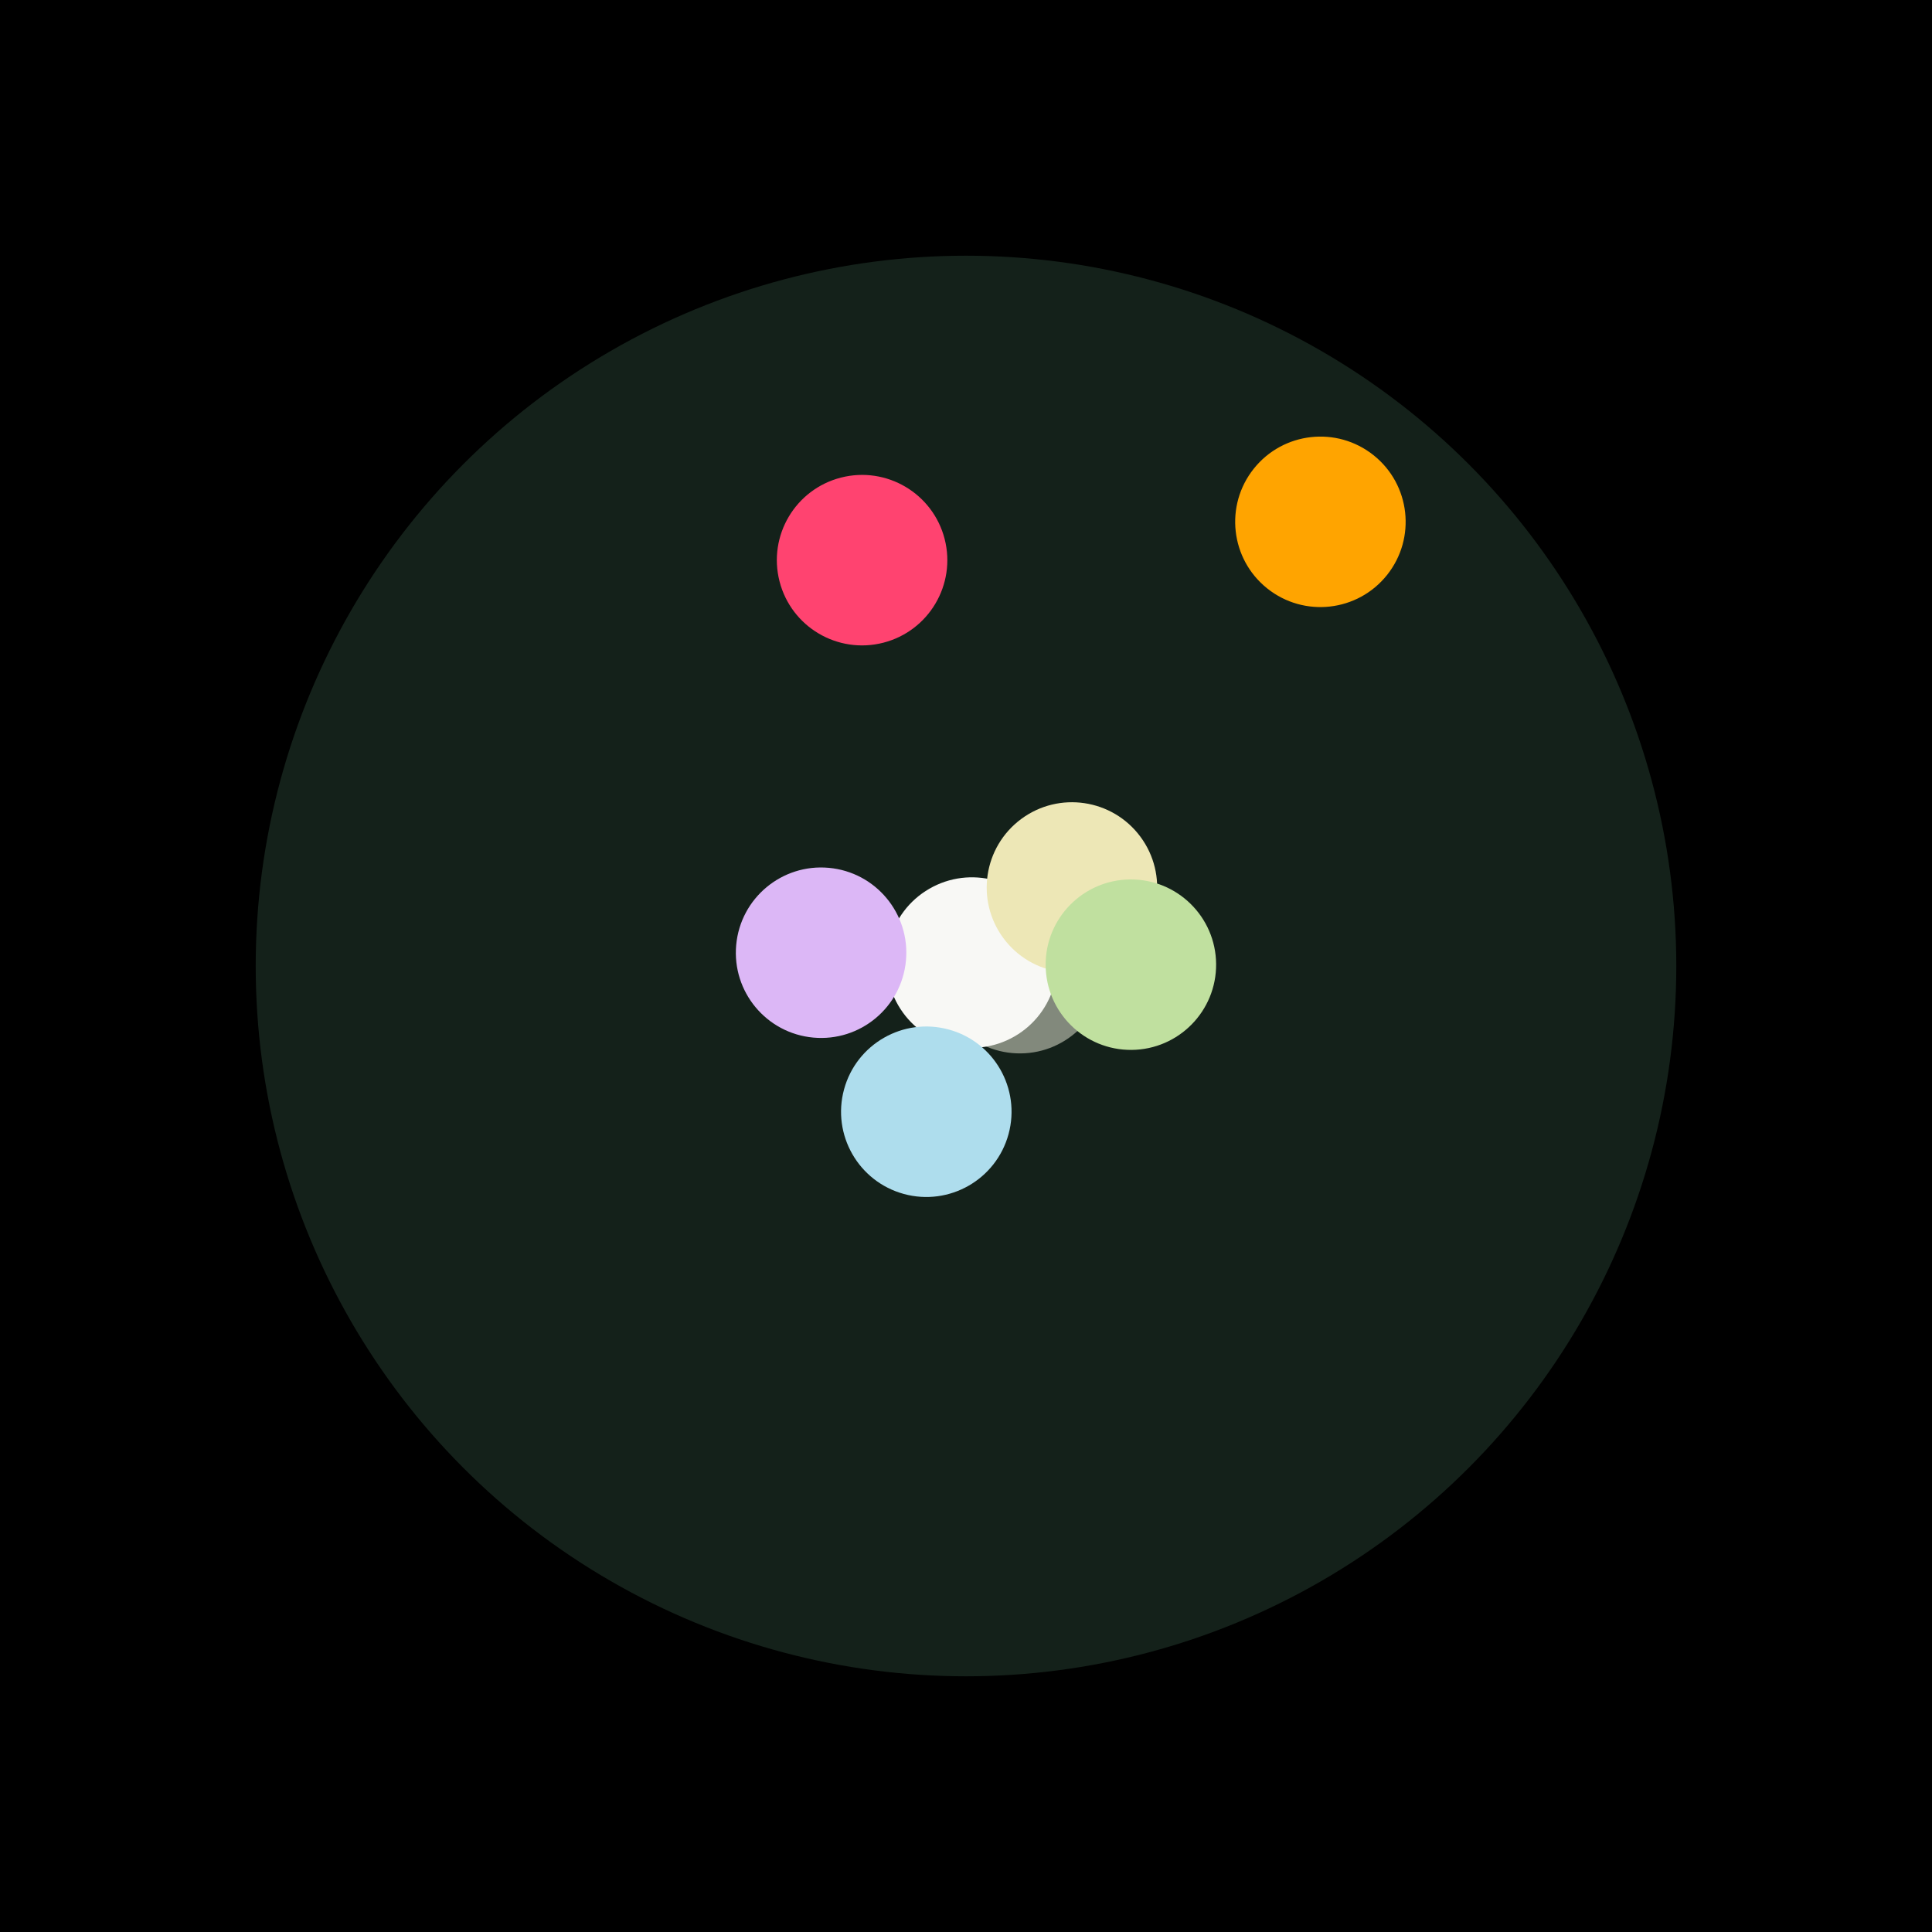 <?xml version="1.0" encoding="UTF-8"?>

<svg
  width="272"
  height="272"
  viewBox="0 0 272 272"
  version="1.1"
  xmlns="http://www.w3.org/2000/svg" xmlns:cc="http://creativecommons.org/ns#" xmlns:dc="http://purl.org/dc/elements/1.1/" xmlns:rdf="http://www.w3.org/1999/02/22-rdf-syntax-ns#"
>
  <rect
    y="0"
    x="0"
    height="272"
    width="272"
    style="opacity:1;fill:#000000;fill-opacity:1;stroke:none;"
  />
  <circle
    style="opacity: 1; fill: #14211a; fill-opacity: 1; stroke: #ffffff; stroke-opacity: 0; stroke-width: 1.5px;"
    cx="136"
    cy="136"
    r="100" />
  
    
  
    
      <g transform='rotate(2.308 136 136)'>
        <circle
          transform='translate(7.591 0)'
          style="opacity: 1; fill: #82897c; fill-opacity: 1; stroke: none;"
          cx="136"
          cy="136"
          r="12" />
      </g>
    
  
    
      <g transform='rotate(-30.0 136 136)'>
        <circle
          transform='translate(0.968 0)'
          style="opacity: 1; fill: #f8f8f5; fill-opacity: 1; stroke: none;"
          cx="136"
          cy="136"
          r="12" />
      </g>
    
  
    
      <g transform='rotate(255.638 136 136)'>
        <circle
          transform='translate(58.98 0)'
          style="opacity: 1; fill: #ff4370; fill-opacity: 1; stroke: none;"
          cx="136"
          cy="136"
          r="12" />
      </g>
    
  
    
      <g transform='rotate(-51.412 136 136)'>
        <circle
          transform='translate(80.0 0)'
          style="opacity: 1; fill: #ffa400; fill-opacity: 1; stroke: none;"
          cx="136"
          cy="136"
          r="12" />
      </g>
    
  
    
      <g transform='rotate(-36.545 136 136)'>
        <circle
          transform='translate(18.565 0)'
          style="opacity: 1; fill: #ede7b6; fill-opacity: 1; stroke: none;"
          cx="136"
          cy="136"
          r="12" />
      </g>
    
  
    
      <g transform='rotate(-0.462 136 136)'>
        <circle
          transform='translate(23.214 0)'
          style="opacity: 1; fill: #c0e09f; fill-opacity: 1; stroke: none;"
          cx="136"
          cy="136"
          r="12" />
      </g>
    
  
    
      <g transform='rotate(105.238 136 136)'>
        <circle
          transform='translate(21.266 0)'
          style="opacity: 1; fill: #aedded; fill-opacity: 1; stroke: none;"
          cx="136"
          cy="136"
          r="12" />
      </g>
    
  
    
      <g transform='rotate(185.238 136 136)'>
        <circle
          transform='translate(20.488 0)'
          style="opacity: 1; fill: #dcb7f6; fill-opacity: 1; stroke: none;"
          cx="136"
          cy="136"
          r="12" />
      </g>
    
  
</svg>